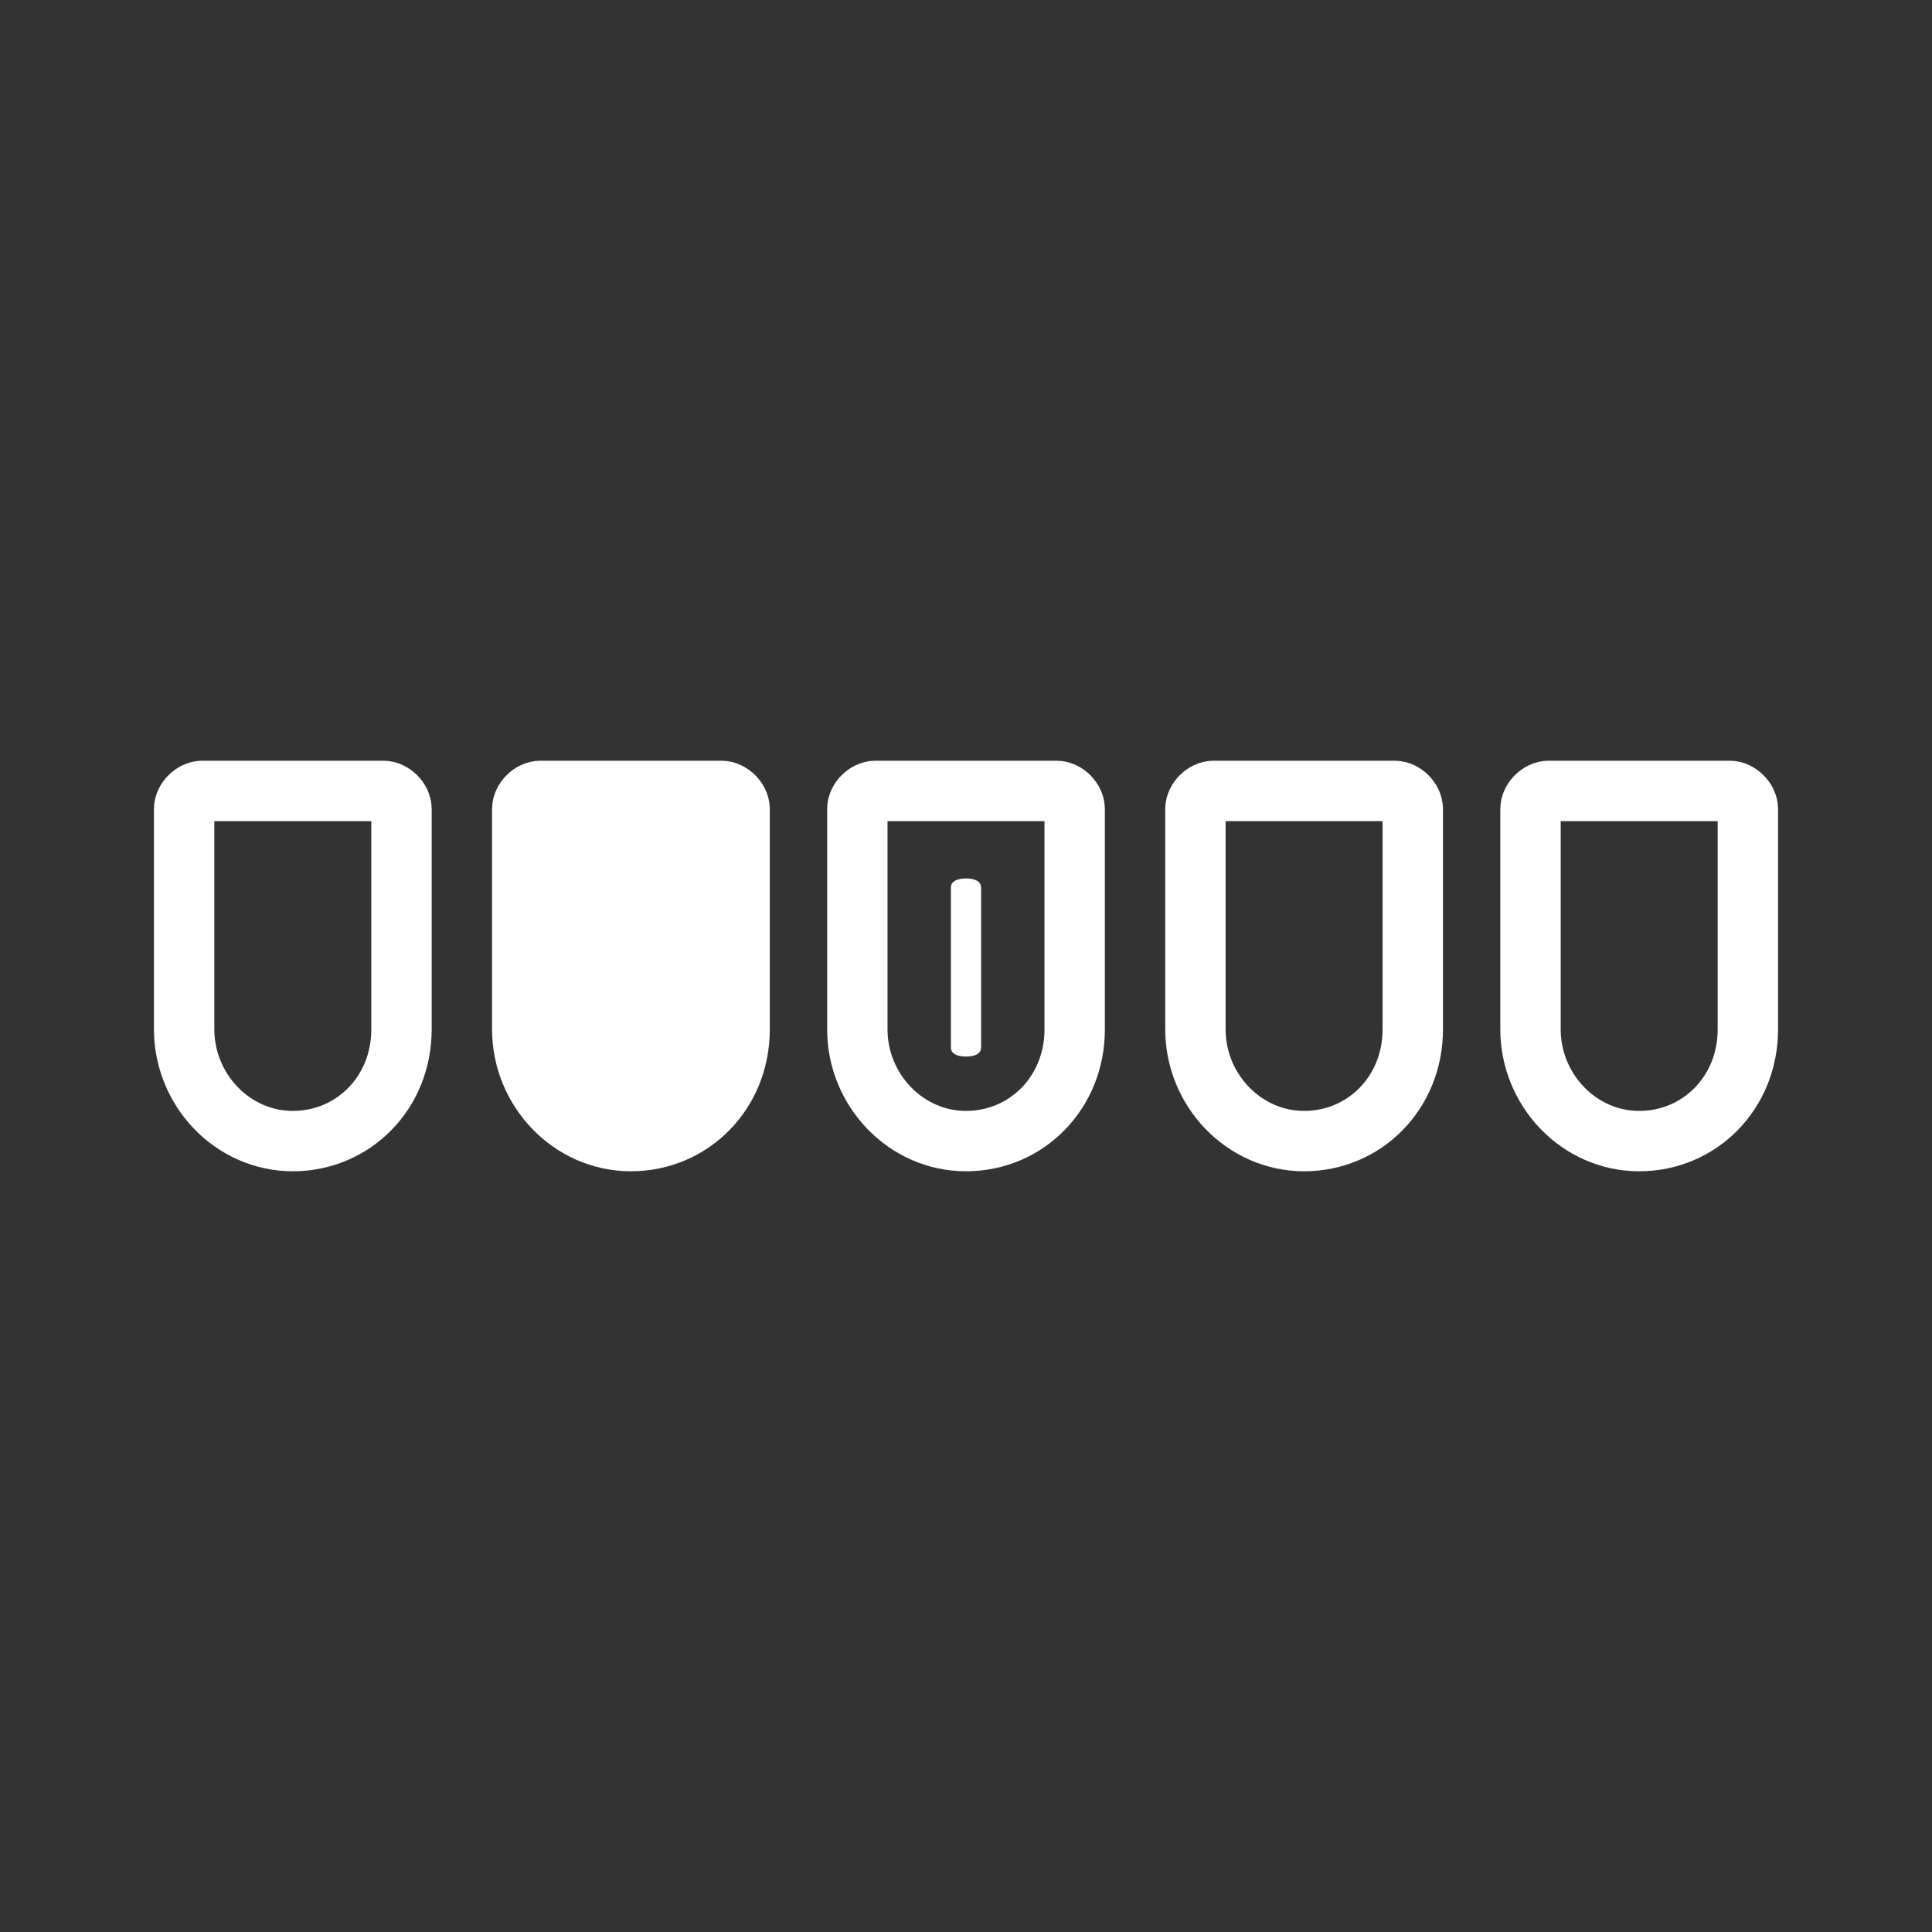 <svg viewBox="0 0 64 64" xmlns="http://www.w3.org/2000/svg">
<rect x="0" y="0" width="64" height="64" fill="#333333" stroke="none"/>
<style>
	.st0{fill:none;stroke:#fff;stroke-width:2}
	.st1{fill:#fff;stroke:#fff;stroke-width:2}
	.st2{fill:#fff}
</style>
<path class="st0" d="M13.3 34.1c0 2.1-1.6 3.7-3.6 3.7s-3.6-1.7-3.6-3.7v-7.3c0-.3.3-.6.6-.6h6c.3 0 .6.3.6.6z"/>
<path class="st1" d="M24.5 34.1c0 2.1-1.6 3.7-3.6 3.7s-3.6-1.7-3.6-3.7v-7.3c0-.3.3-.6.6-.6h6c.3 0 .6.3.6.6v7.3z"/>
<g>
<path class="st0" d="M35.6 34.1c0 2.1-1.6 3.7-3.6 3.7s-3.6-1.7-3.6-3.7v-7.3c0-.3.3-.6.6-.6h6c.3 0 .6.3.6.6v7.3z"/>
<path class="st2" d="M31.5 34.7c0 .2.2.3.5.3s.5-.1.5-.3v-5.3c0-.2-.2-.3-.5-.3s-.5.1-.5.3v5.3z"/>
</g>
<path class="st0" d="M46.8 34.1c0 2.1-1.6 3.7-3.6 3.7s-3.6-1.7-3.6-3.7v-7.3c0-.3.3-.6.6-.6h6c.3 0 .6.3.6.6v7.3z"/>
<path class="st0" d="M57.9 34.1c0 2.1-1.6 3.7-3.6 3.7s-3.6-1.7-3.6-3.7v-7.3c0-.3.3-.6.6-.6h6c.3 0 .6.3.6.6v7.3z"/>
</svg>